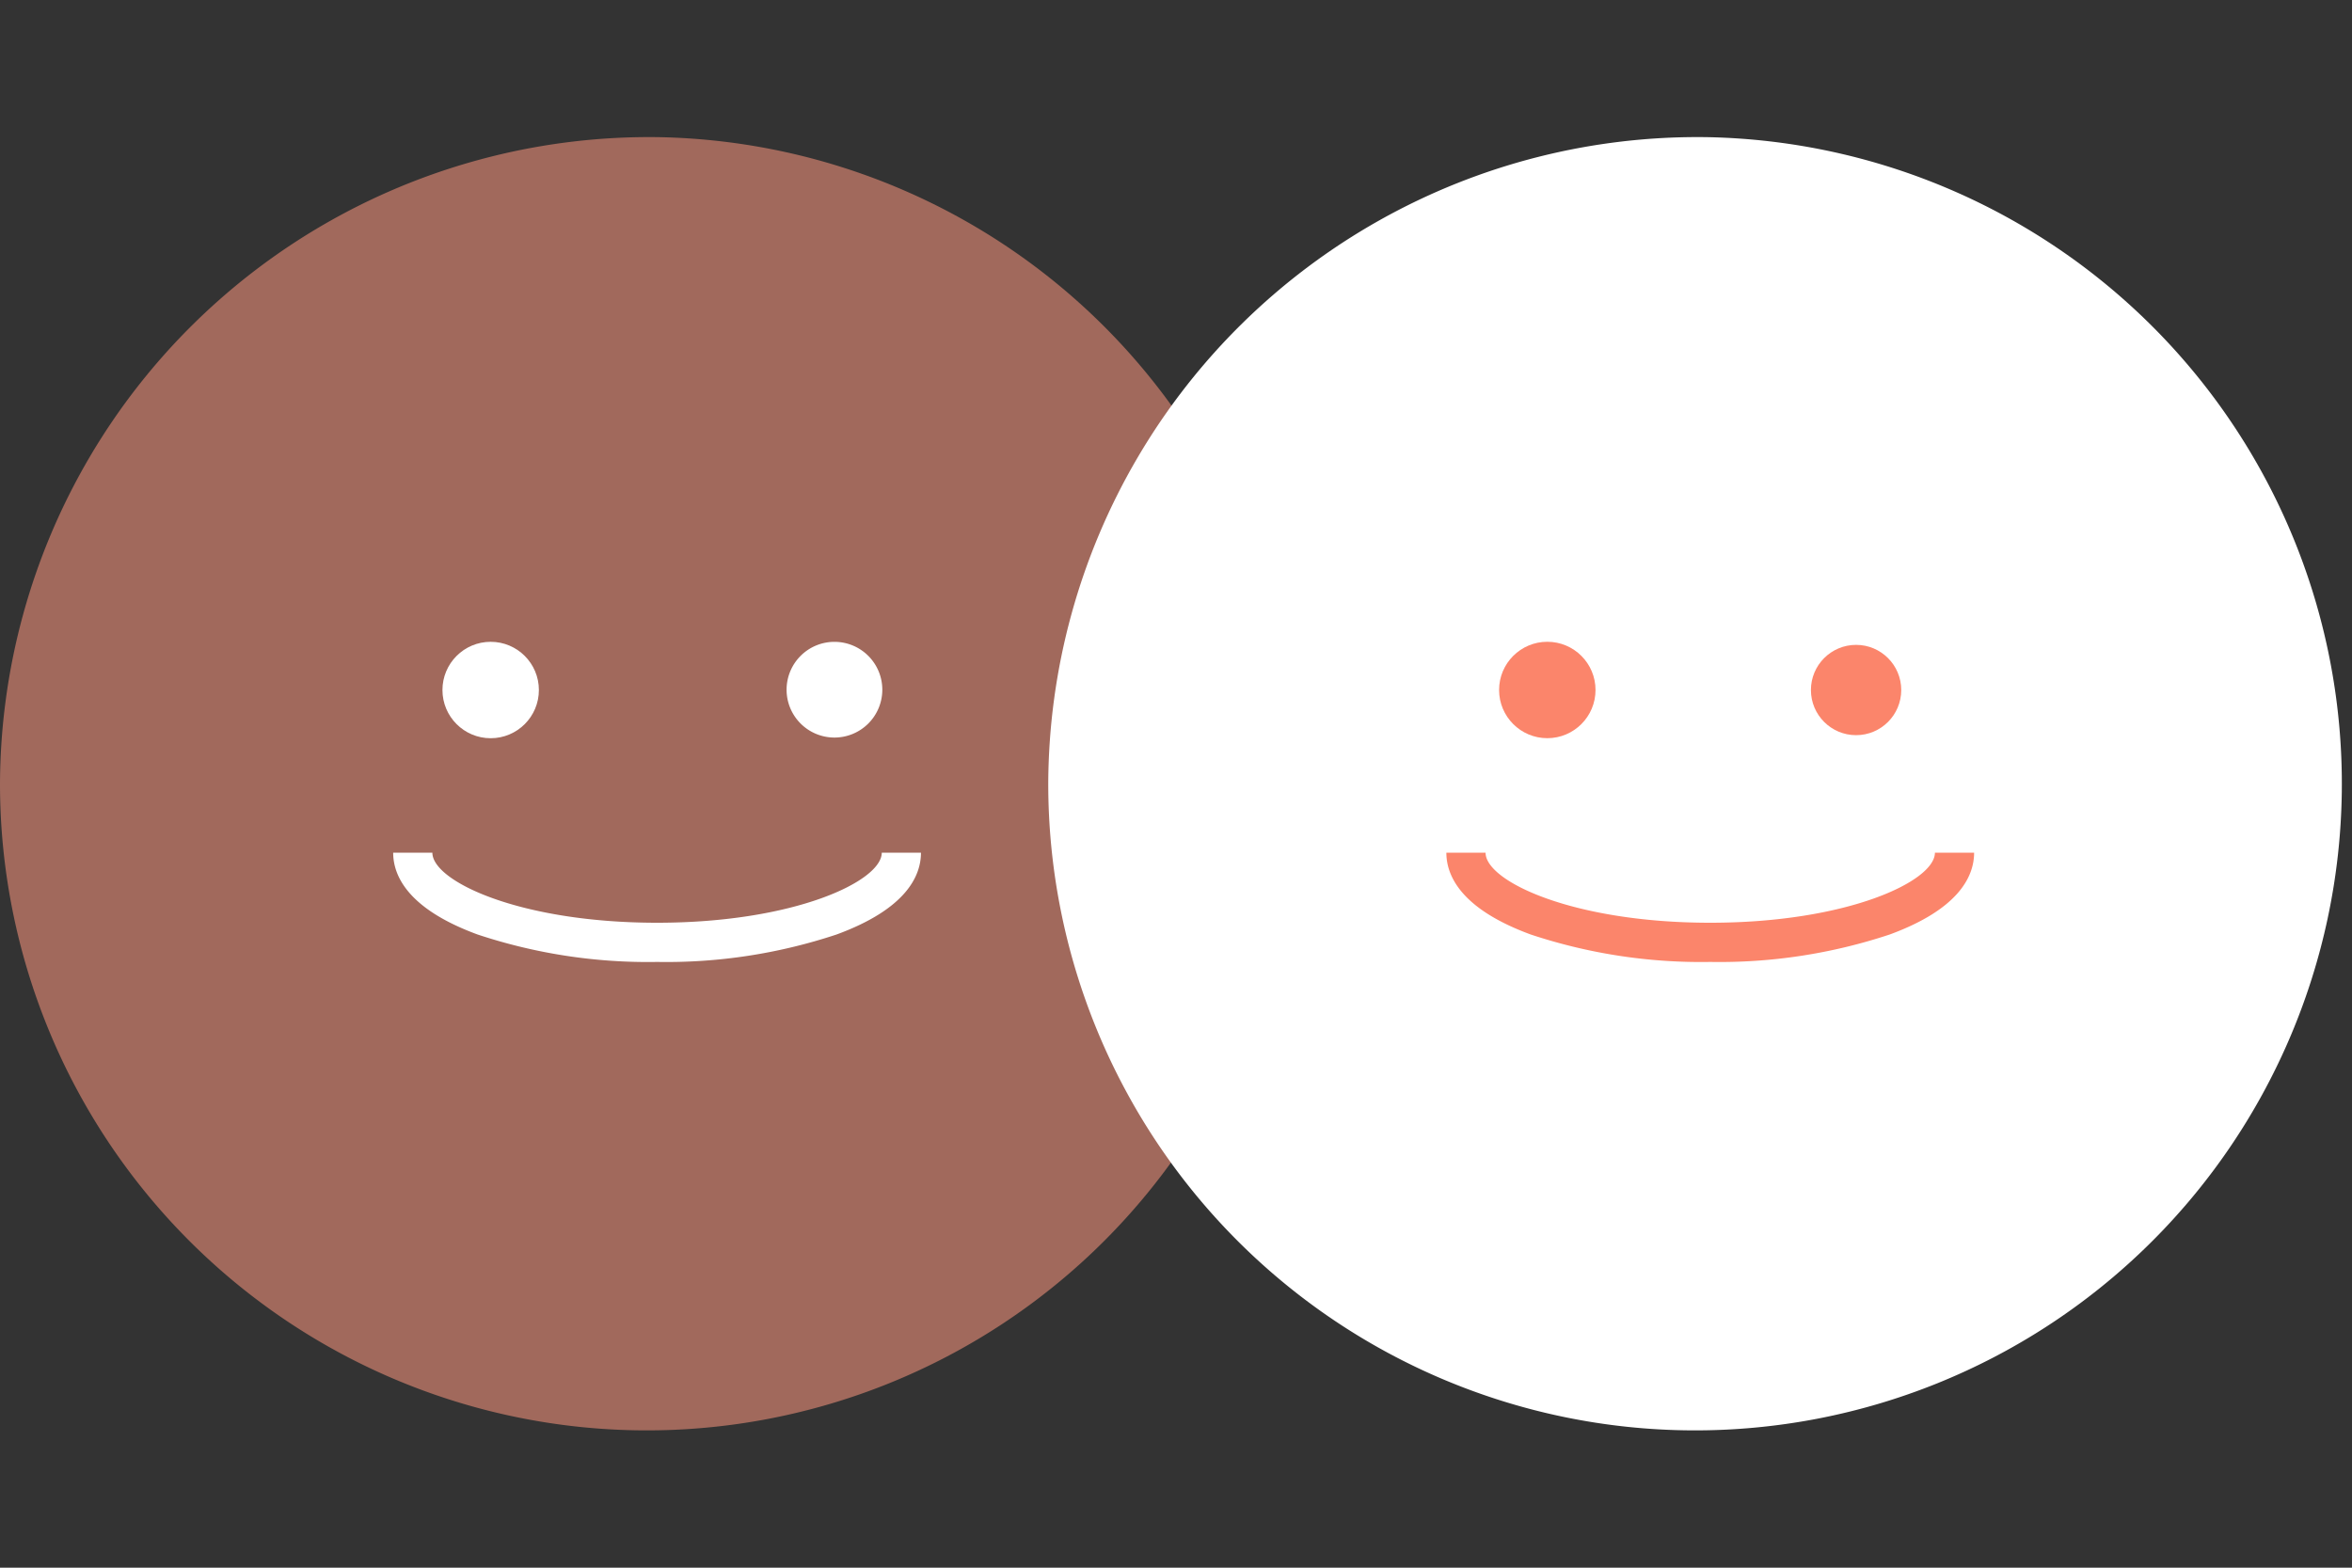 <svg xmlns="http://www.w3.org/2000/svg" width="60" height="40" viewBox="0 0 60 40"><rect x="0" y="0" width="60" height="40" fill="#333333" stroke="none"/><defs><style>.a{fill:#a1695c;}.a,.c{fill-rule:evenodd;}.b,.c{fill:#fff;}.d{fill:#fb856b;}.e{fill:none;}</style></defs><g transform="translate(-191 -60)"><g transform="translate(0 4.353)"><path class="a" d="M955.727,895.045a16.5,16.5,0,1,1-16.827,16.5,16.562,16.562,0,0,1,16.827-16.5Z" transform="translate(-747.9 -835.898)"/><circle class="b" cx="1.23" cy="1.23" r="1.23" transform="translate(202.287 72.023)"/><path class="c" d="M964.26,910.549a1.221,1.221,0,1,1-1.236,1.222,1.221,1.221,0,0,1,1.236-1.222Z" transform="translate(-751.958 -838.525)"/><path class="b" d="M957.81,919.813a13.765,13.765,0,0,1-4.579-.7c-1.779-.653-2.153-1.5-2.153-2.087h1c0,.729,2.233,1.787,5.732,1.787s5.732-1.059,5.732-1.787h1c0,.591-.374,1.434-2.153,2.087A13.768,13.768,0,0,1,957.81,919.813Z" transform="translate(-750.048 -839.622)"/><path class="c" d="M988.136,895.045a16.5,16.5,0,1,1-16.831,16.5,16.562,16.562,0,0,1,16.831-16.5Z" transform="translate(-753.564 -835.898)"/><circle class="d" cx="1.23" cy="1.23" r="1.23" transform="translate(229.242 72.022)"/><circle class="d" cx="1.152" cy="1.152" r="1.152" transform="translate(237.197 72.101)"/><path class="d" d="M990.156,919.813a13.762,13.762,0,0,1-4.579-.7c-1.779-.653-2.152-1.5-2.152-2.087h1c0,.729,2.232,1.787,5.731,1.787s5.732-1.059,5.732-1.787h1c0,.591-.374,1.434-2.153,2.087A13.768,13.768,0,0,1,990.156,919.813Z" transform="translate(-755.528 -839.622)"/></g><rect class="e" width="60" height="40" transform="translate(191 60)"/></g></svg>